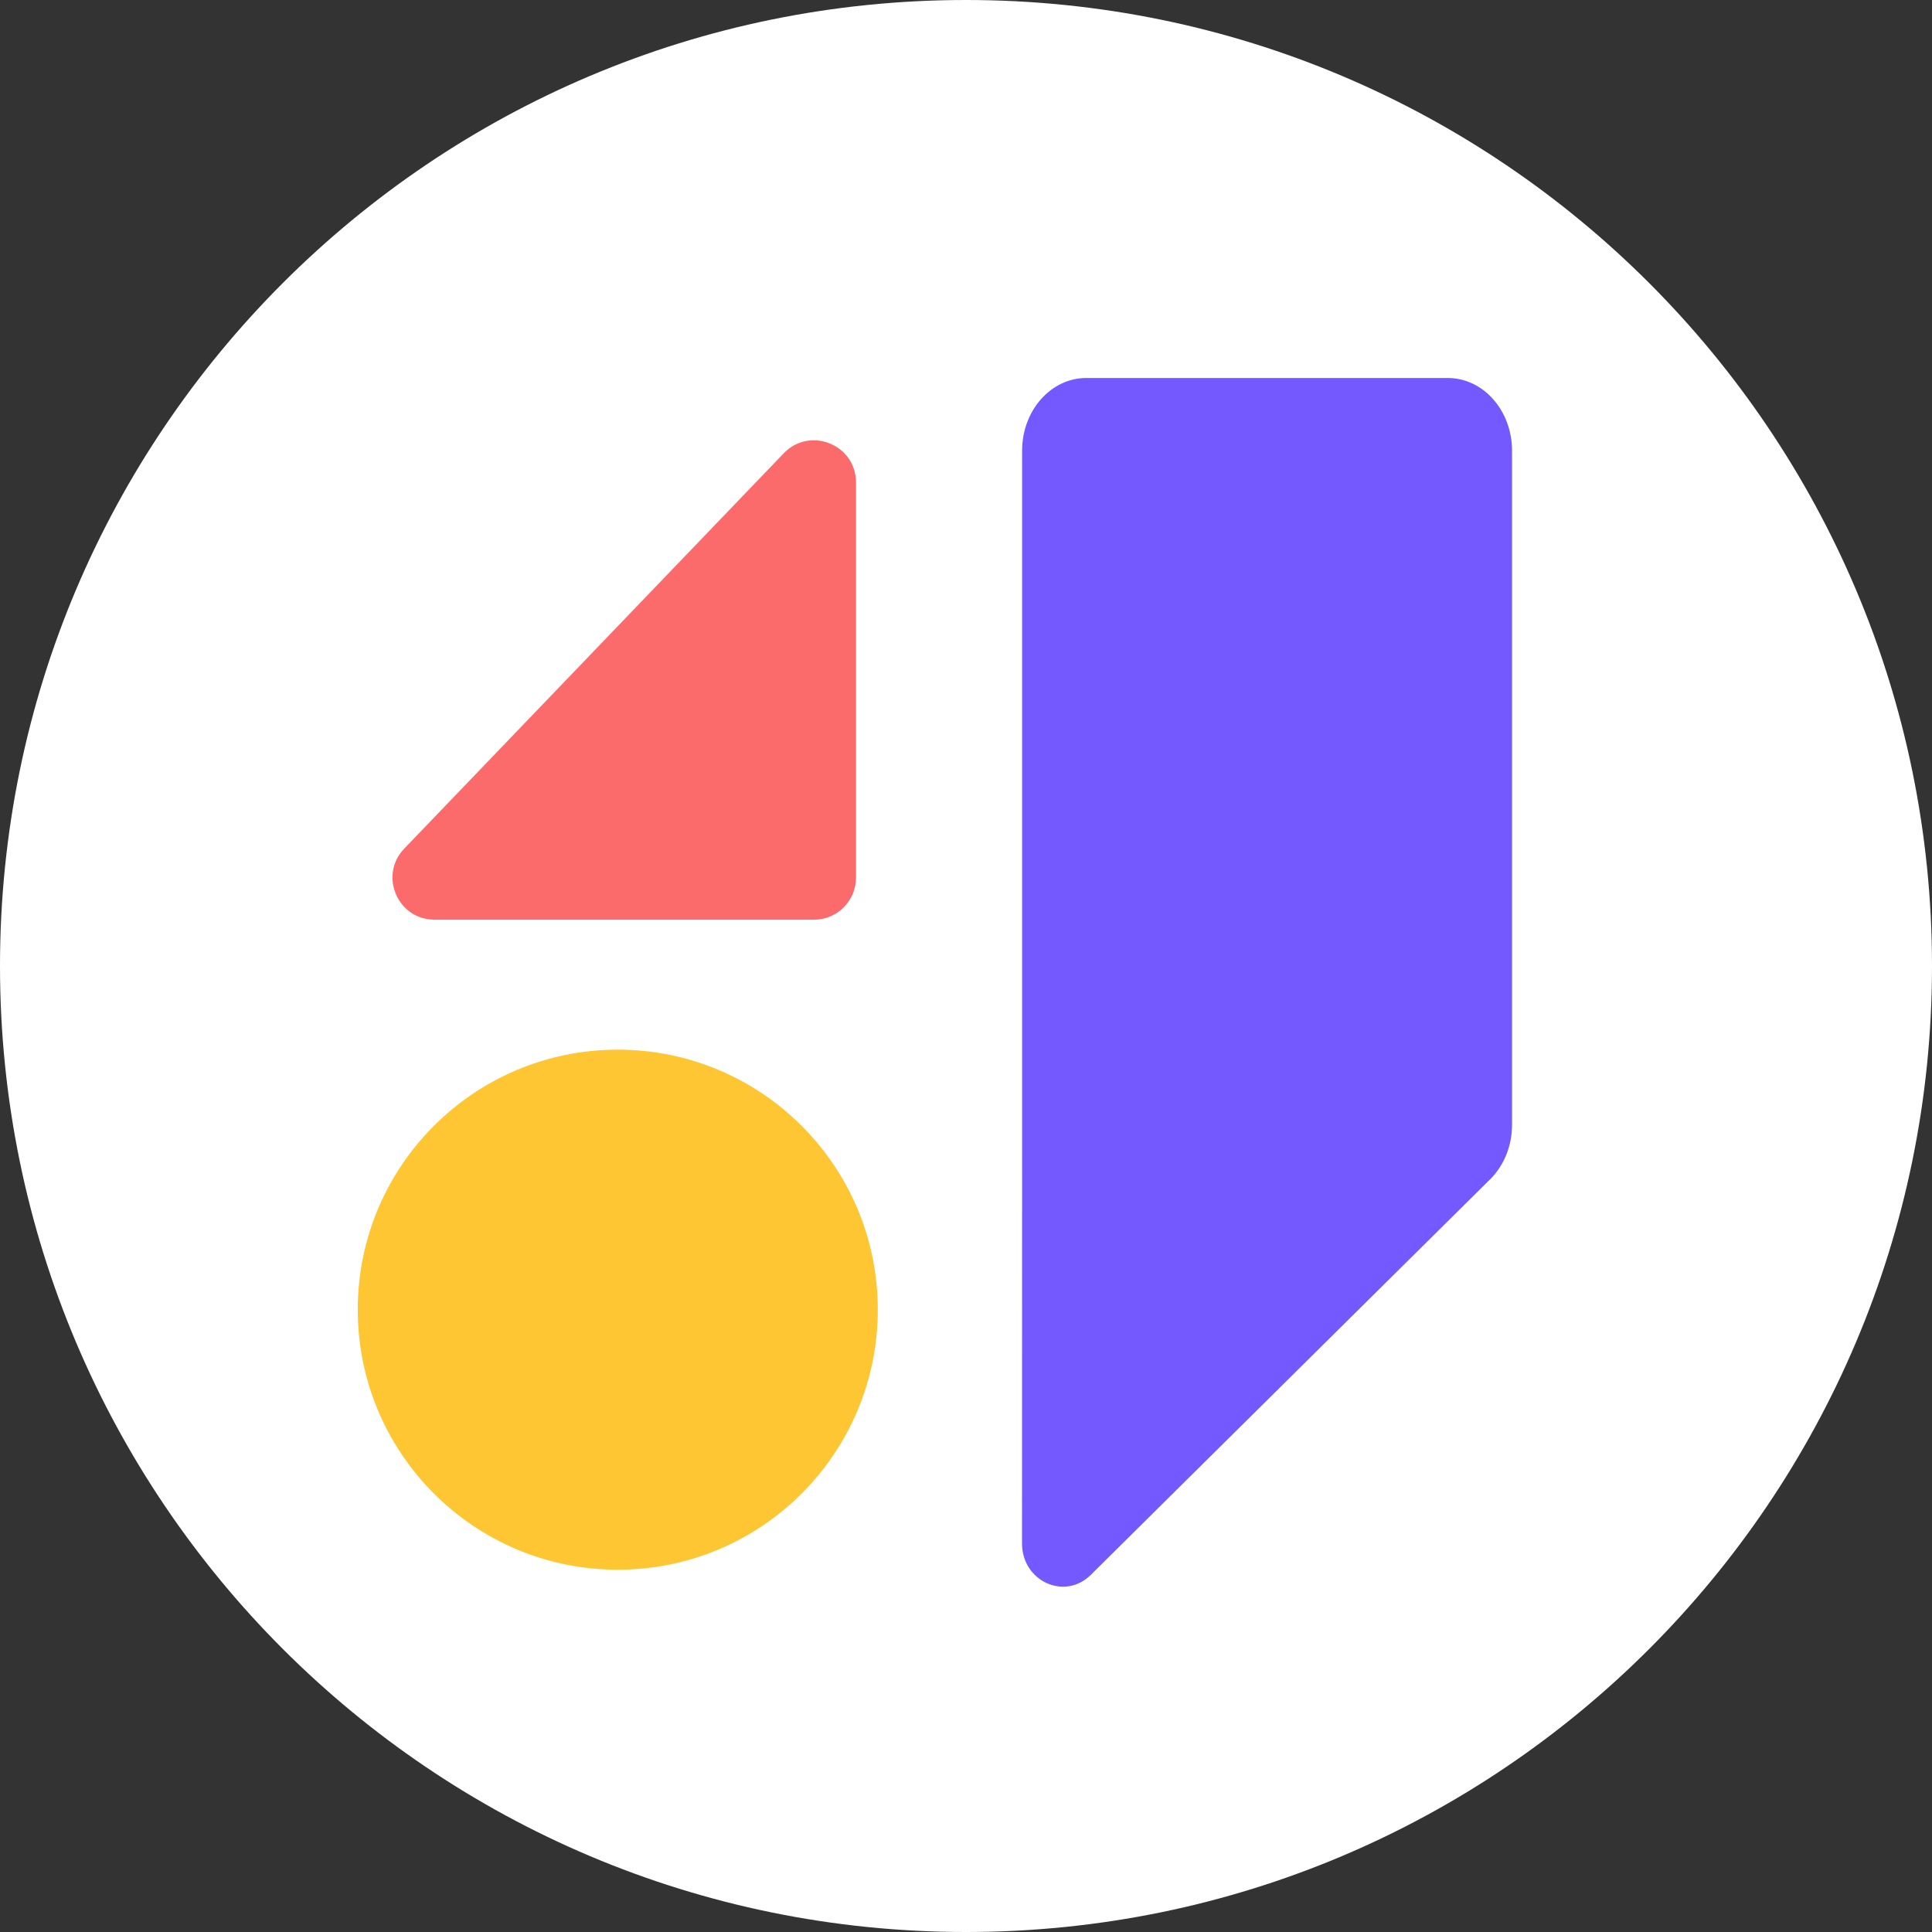 <svg width="46" height="46" viewBox="0 0 46 46" fill="none" xmlns="http://www.w3.org/2000/svg">
<rect x="0" y="0" width="46" height="46" fill="#333333" stroke="none"/>
<path fill-rule="evenodd" clip-rule="evenodd" d="M23 46C35.703 46 46 35.703 46 23C46 10.297 35.703 0 23 0C10.297 0 0 10.297 0 23C0 35.703 10.297 46 23 46Z" fill="white"/>
<ellipse cx="14.709" cy="31.183" rx="6.191" ry="6.191" transform="rotate(-90 14.709 31.183)" fill="#FFC633"/>
<path d="M10.346 21.897L19.381 21.897C19.933 21.897 20.381 21.45 20.381 20.897L20.381 11.486C20.381 10.585 19.284 10.143 18.66 10.793L9.625 20.205C9.015 20.84 9.465 21.897 10.346 21.897Z" fill="#FC6B6B"/>
<g clip-path="url(#clip0)">
<path d="M34.471 9H25.865C25.02 9 24.336 9.775 24.336 10.731V26.781L24.334 36.75C24.334 37.649 25.35 38.113 25.97 37.498L35.414 28.143H35.412C35.769 27.826 36.001 27.335 36.001 26.782V10.731C36.001 9.775 35.316 9 34.471 9Z" fill="#7359FF"/>
</g>
<defs>
<clipPath id="clip0">
<rect width="11.667" height="28.778" fill="white" transform="translate(24.334 9)"/>
</clipPath>
</defs>
</svg>
